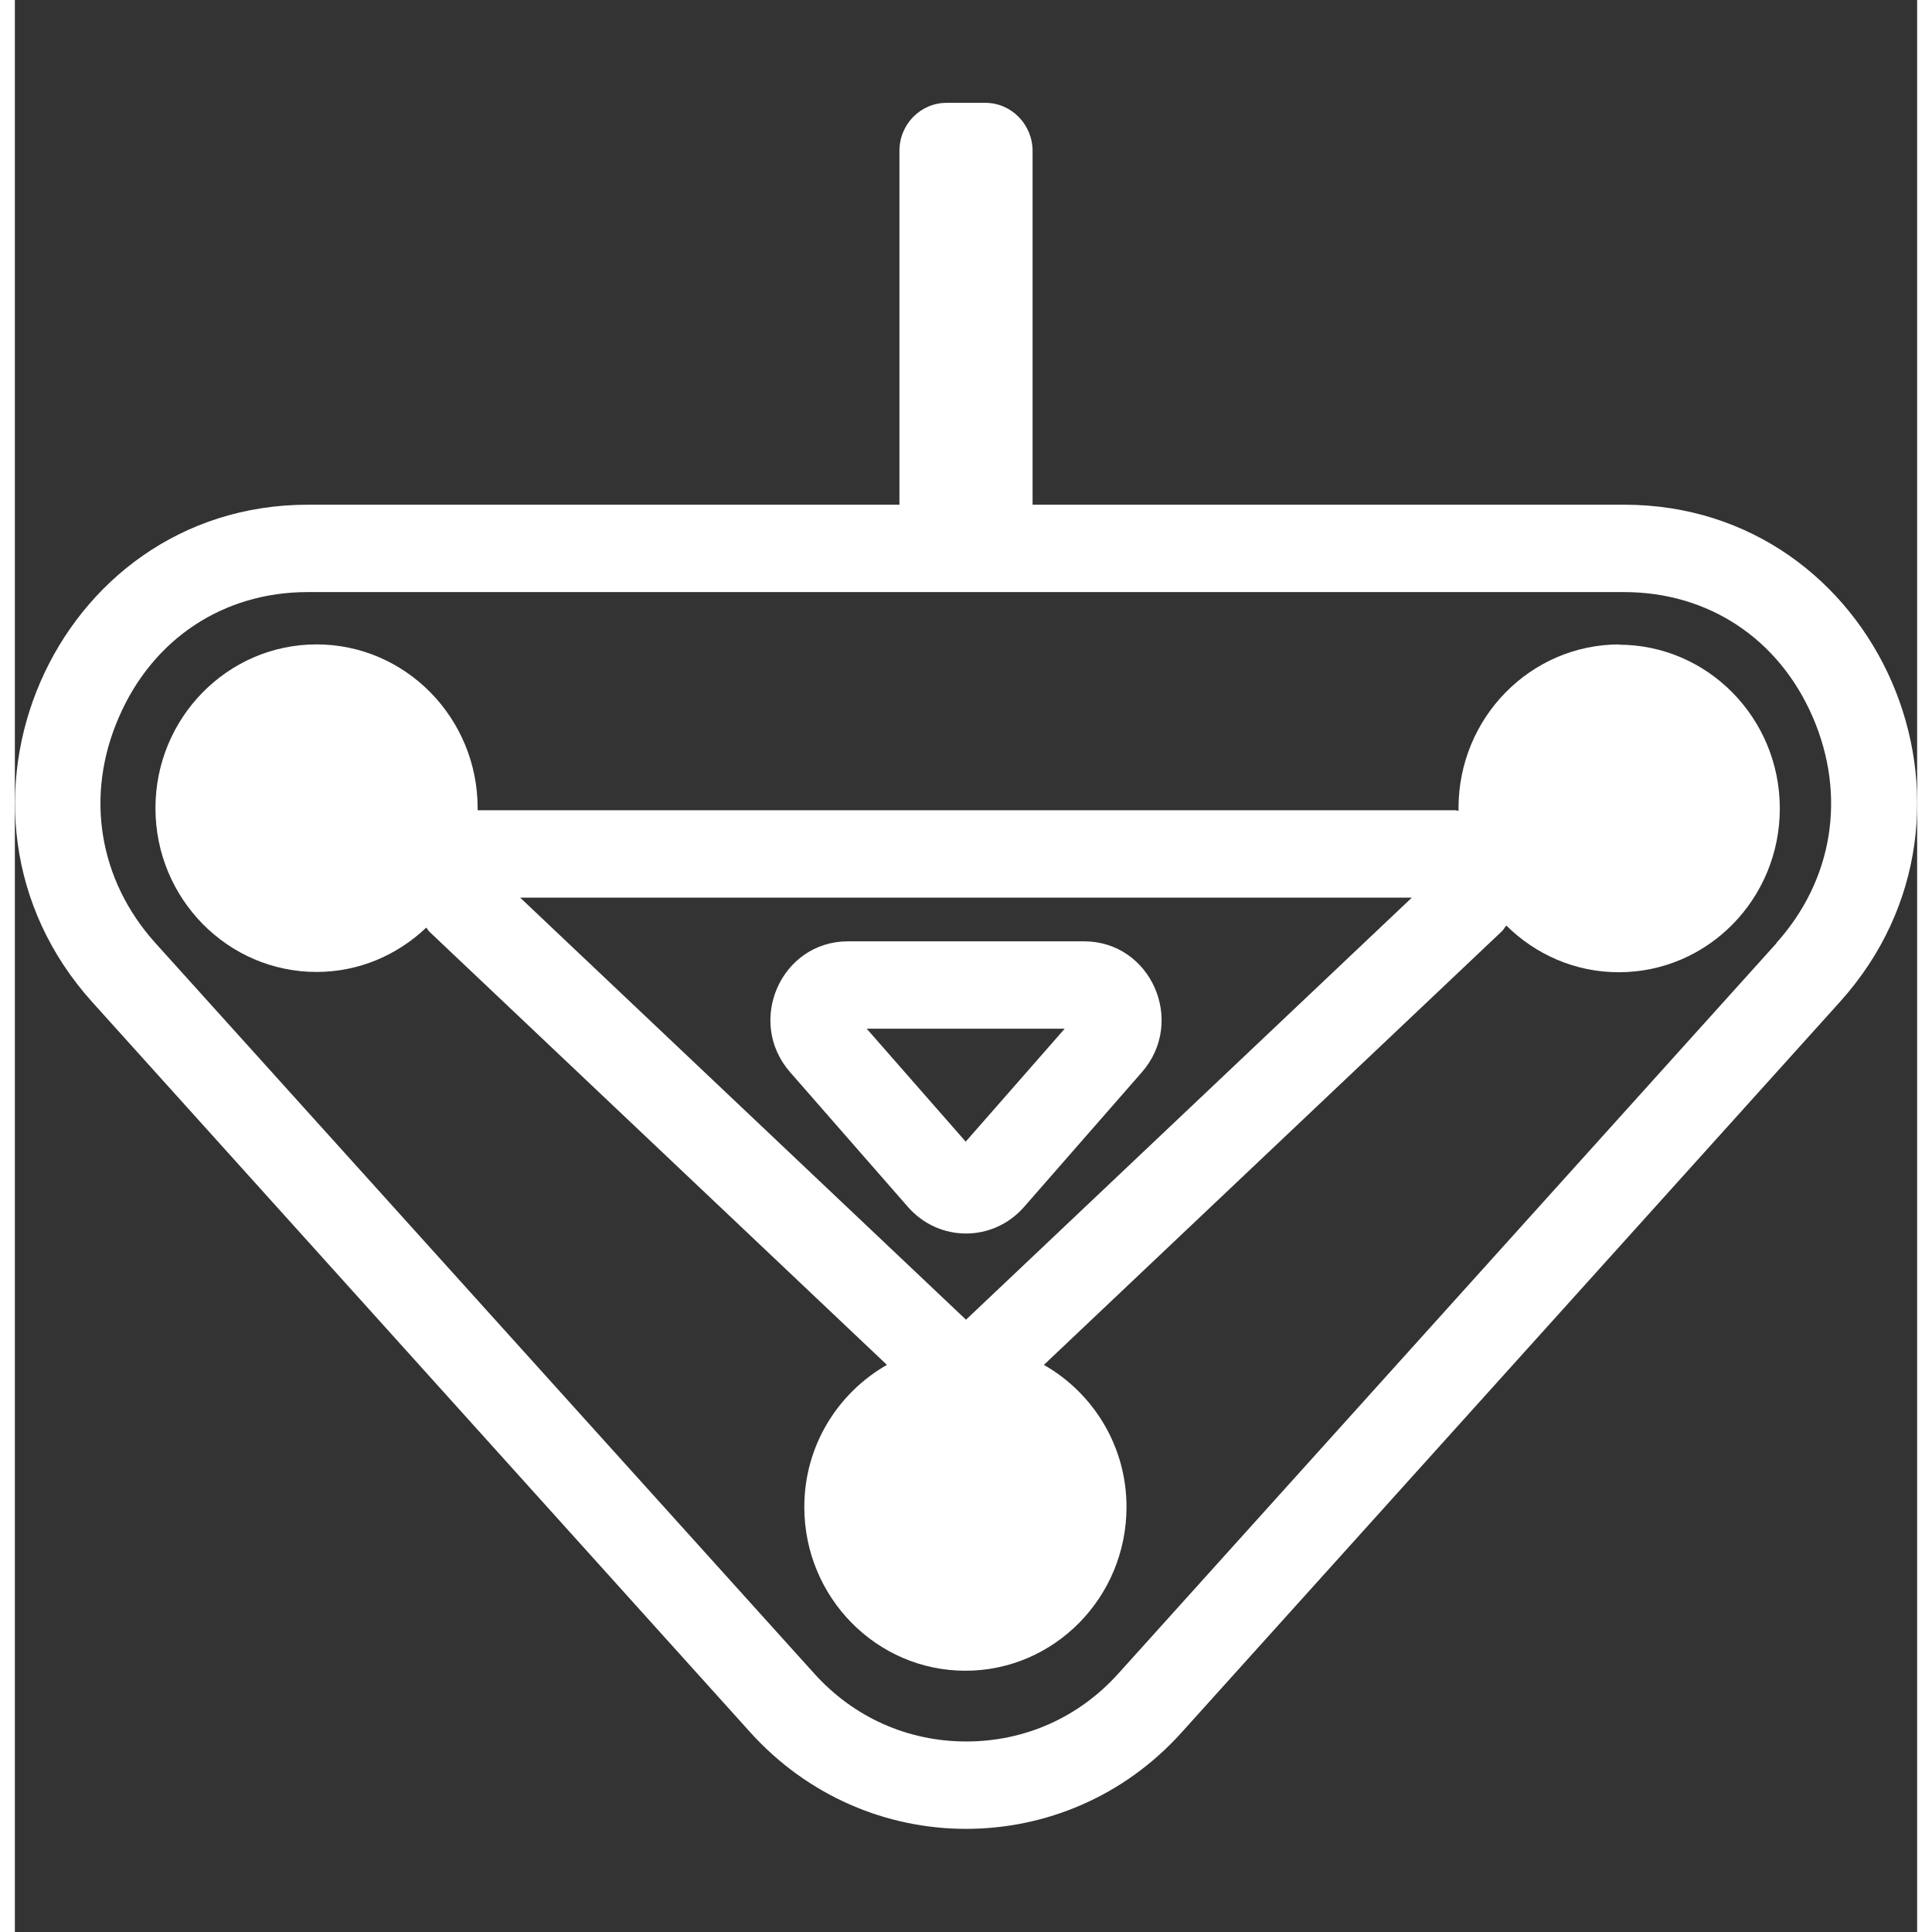 <?xml version="1.0" encoding="UTF-8"?>
<svg id="Layer_1" xmlns="http://www.w3.org/2000/svg" version="1.1"   width="50" height="50" viewBox="0 0 64 65">
  <rect x="0" y="0" width="64" height="65" fill="#333333" stroke="none"/>
  <!-- Generator: Adobe Illustrator 29.5.1, SVG Export Plug-In . SVG Version: 2.1.0 Build 141)  -->
  <defs>
    <style>
      .st0 {
        fill: #fff;
      }
    </style>
  </defs>
  <path class="st0" d="M54.14,16.98h-19.9V5.08c0-.89-.71-1.62-1.59-1.62h-1.3c-.88,0-1.59.72-1.59,1.62v11.9H9.86c-8.55,0-13.03,10.32-7.26,16.73l22.14,24.57c1.95,2.16,4.6,3.25,7.26,3.25s5.31-1.08,7.26-3.25l22.14-24.57c5.78-6.41,1.3-16.73-7.26-16.73ZM59.27,31.73l-22.14,24.57c-1.33,1.48-3.15,2.29-5.12,2.29s-3.79-.81-5.12-2.29L4.73,31.73c-1.91-2.12-2.38-4.97-1.23-7.6,1.14-2.64,3.52-4.21,6.35-4.21h44.29c2.84,0,5.21,1.57,6.35,4.21,1.14,2.64.68,5.48-1.23,7.6Z"/>
  <path class="st0" d="M53.99,21.68c-3,0-5.42,2.47-5.42,5.51,0,.03,0,.06,0,.09-.04,0-.06-.02-.1-.02H15.57s0-.05,0-.07c0-3.04-2.43-5.51-5.42-5.51s-5.42,2.47-5.42,5.51,2.43,5.51,5.42,5.51c1.43,0,2.72-.57,3.69-1.49.04.04.06.09.1.13l15.4,14.58c-1.65.94-2.78,2.72-2.78,4.78,0,3.04,2.43,5.51,5.42,5.51s5.42-2.47,5.42-5.51c0-2.06-1.13-3.84-2.78-4.78l15.4-14.58c.07-.06.1-.14.16-.2.98.97,2.31,1.57,3.78,1.57,3,0,5.42-2.47,5.42-5.51s-2.43-5.51-5.42-5.51ZM32,44.4l-15-14.2h30l-15,14.2Z"/>
  <path class="st0" d="M26.08,36.07l3.97,4.54c.52.59,1.23.89,1.95.89s1.43-.3,1.95-.89l3.97-4.54c1.49-1.71.3-4.4-1.95-4.4h-7.94c-2.25,0-3.44,2.69-1.95,4.4ZM35.32,34.61l-3.33,3.8-3.33-3.8h6.65Z"/>
</svg>